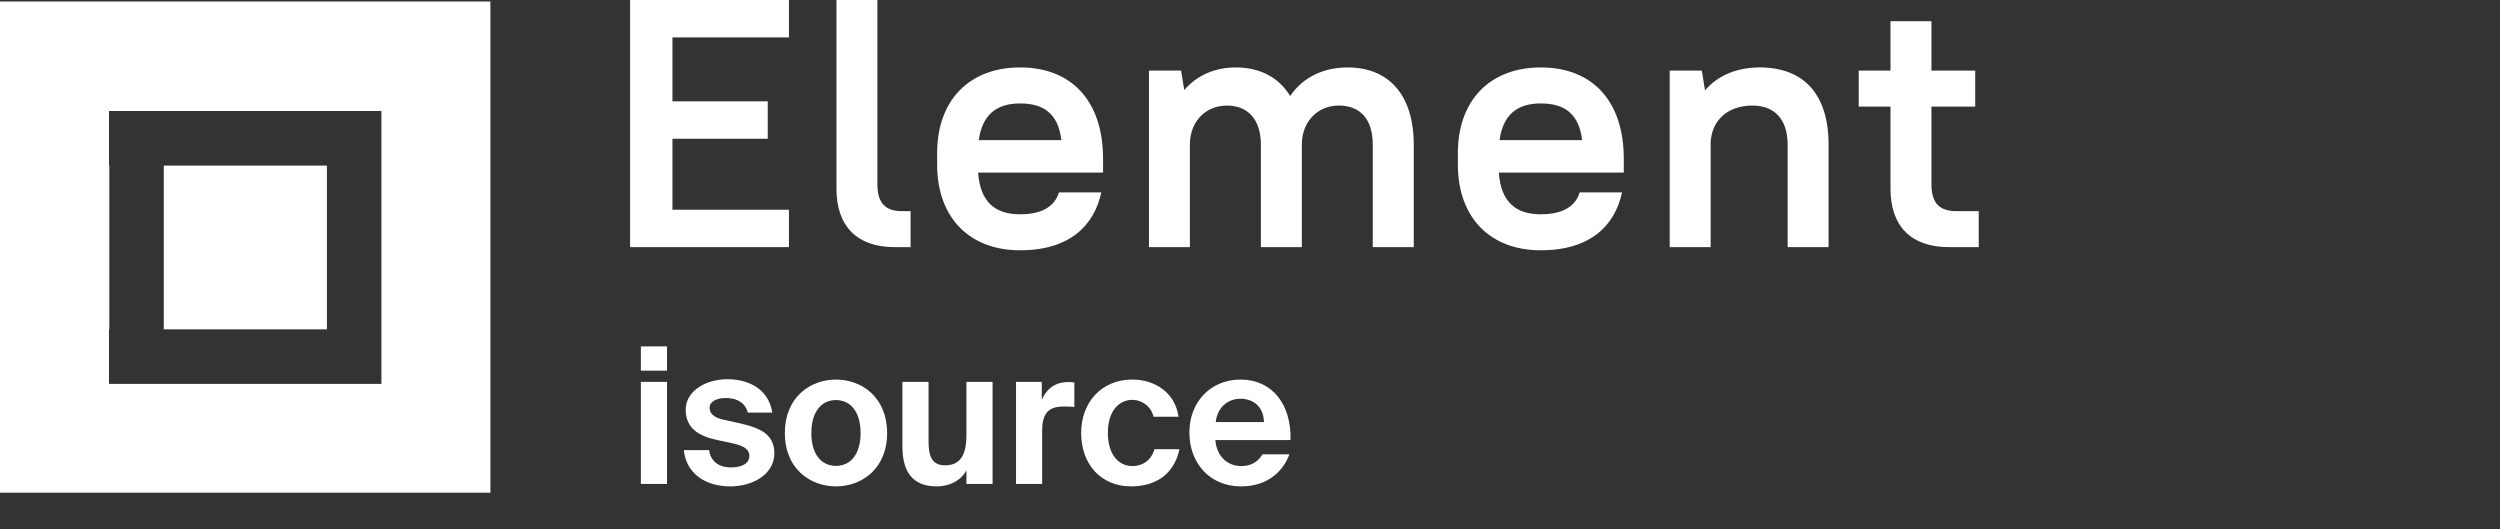 <svg viewBox="0 0 137 29" fill="#fff" xmlns="http://www.w3.org/2000/svg"><rect x="0" y="0" width="137" height="29" fill="#333333" stroke="none"/><path d="M8.977 9.075h8.939v8.972h-8.94V9.075Z"/><path fill-rule="evenodd" clip-rule="evenodd" d="M0 .083h26.874V27H0V.083Zm5.972 8.991h.019v8.972h-.019v2.991h14.93V6.083H5.972v2.991Z"/><path d="M35.12 20.925v5.593h1.433v-5.593H35.12ZM35.12 18.981v1.331h1.433v-1.33H35.12ZM42.321 22.61c-.197-1.29-1.297-1.83-2.46-1.83-1.204 0-2.284.665-2.284 1.663 0 1.02.696 1.456 1.744 1.674l.83.177c.489.114.914.27.914.686 0 .406-.384.634-1.007.634-.747 0-1.12-.405-1.204-.946h-1.38c.135 1.28 1.173 1.986 2.543 1.986 1.266 0 2.418-.686 2.418-1.809 0-1.154-.944-1.435-2.055-1.684l-.747-.167c-.53-.114-.748-.343-.748-.644 0-.343.374-.54.903-.54.665 0 1.08.332 1.194.8h1.34Z"/><path fill-rule="evenodd" clip-rule="evenodd" d="M48.614 23.732c0 1.955-1.39 2.922-2.802 2.922-1.412 0-2.803-.967-2.803-2.922 0-1.965 1.39-2.931 2.803-2.931 1.411 0 2.802.966 2.802 2.931Zm-1.453 0c0-1.174-.56-1.809-1.35-1.809-.788 0-1.349.635-1.349 1.81 0 1.174.56 1.798 1.35 1.798.788 0 1.349-.624 1.349-1.799Z"/><path d="M52.96 26.518h1.433v-5.593h-1.432v2.911c0 .884-.208 1.664-1.163 1.664-.8 0-.913-.603-.913-1.352v-3.223h-1.433v3.535c0 1.372.54 2.194 1.879 2.194.695 0 1.308-.302 1.63-.874v.738ZM58.724 20.942l.15.014v1.352c-.207-.031-.383-.031-.59-.031-.707 0-1.174.26-1.174 1.31v2.931h-1.432v-5.593h1.411v.977c.322-.696.82-.966 1.474-.966.048 0 .105.002.161.006ZM62.05 20.8c-1.67 0-2.802 1.227-2.802 2.932 0 1.695 1.07 2.922 2.74 2.922 1.163 0 2.315-.51 2.647-2.038h-1.37c-.197.666-.706.925-1.204.925-.789 0-1.35-.655-1.35-1.83 0-1.164.592-1.798 1.34-1.798.55 0 1.048.385 1.162.925h1.37c-.197-1.383-1.36-2.038-2.532-2.038Z"/><path fill-rule="evenodd" clip-rule="evenodd" d="M67.98 20.8c1.724 0 2.793 1.342 2.74 3.317H66.6c.083.956.726 1.424 1.412 1.424.446 0 .882-.156 1.172-.644h1.475c-.302.832-1.111 1.757-2.637 1.757-1.796 0-2.844-1.341-2.844-2.953 0-1.663 1.152-2.9 2.802-2.9Zm1.287 2.33c-.03-.947-.695-1.28-1.297-1.28-.54 0-1.235.333-1.35 1.28h2.647Z"/><path d="M34.528 13.542h8.706v-2.05H36.85V7.603h5.223v-2.05H36.85V2.05h6.384V0h-8.706v13.542ZM49.01 13.542h.89V11.57h-.483c-.89 0-1.335-.445-1.335-1.451V0h-2.244v10.35c0 2.05 1.141 3.192 3.173 3.192ZM55.9 13.716c2.71 0 4.064-1.354 4.45-3.173H58.03c-.194.639-.755 1.2-2.128 1.2-1.374 0-2.186-.677-2.302-2.283h6.848v-.755c0-3.192-1.741-5.01-4.546-5.01-2.767 0-4.547 1.78-4.547 4.7v.62c0 2.921 1.78 4.701 4.547 4.701Zm0-8.048c1.316 0 2.09.58 2.264 2.012h-4.527c.194-1.393.968-2.012 2.264-2.012ZM62.963 13.542h2.244V7.835c.039-1.219.89-2.05 2.031-2.05 1.123 0 1.858.734 1.858 2.147v5.61h2.244v-5.61c0-1.277.87-2.148 2.031-2.148 1.142 0 1.857.716 1.857 2.148v5.61h2.245v-5.61c0-2.806-1.432-4.237-3.618-4.237-1.354 0-2.477.56-3.154 1.567-.619-1.025-1.663-1.567-2.979-1.567-1.16 0-2.147.445-2.825 1.238l-.174-1.064h-1.76v9.673ZM84.437 13.716c2.709 0 4.063-1.354 4.45-3.173h-2.322c-.193.639-.754 1.2-2.128 1.2s-2.186-.677-2.302-2.283h6.849v-.755c0-3.192-1.742-5.01-4.547-5.01-2.766 0-4.546 1.78-4.546 4.7v.62c0 2.921 1.78 4.701 4.546 4.701Zm0-8.048c1.316 0 2.09.58 2.264 2.012h-4.527c.193-1.393.967-2.012 2.263-2.012ZM91.5 13.542h2.244V7.835c.039-1.219.91-2.05 2.302-2.05 1.18 0 1.916.734 1.916 2.147v5.61h2.244v-5.61c0-2.825-1.413-4.237-3.773-4.237-1.257 0-2.302.445-2.998 1.257L93.26 3.87H91.5v9.673ZM101.857 5.843h1.742v4.507c0 2.051 1.141 3.192 3.192 3.192h1.644V11.57h-1.238c-.909 0-1.354-.445-1.354-1.45V5.842h2.399V3.869h-2.399V1.161h-2.244v2.708h-1.742v1.974Z"/></svg>

